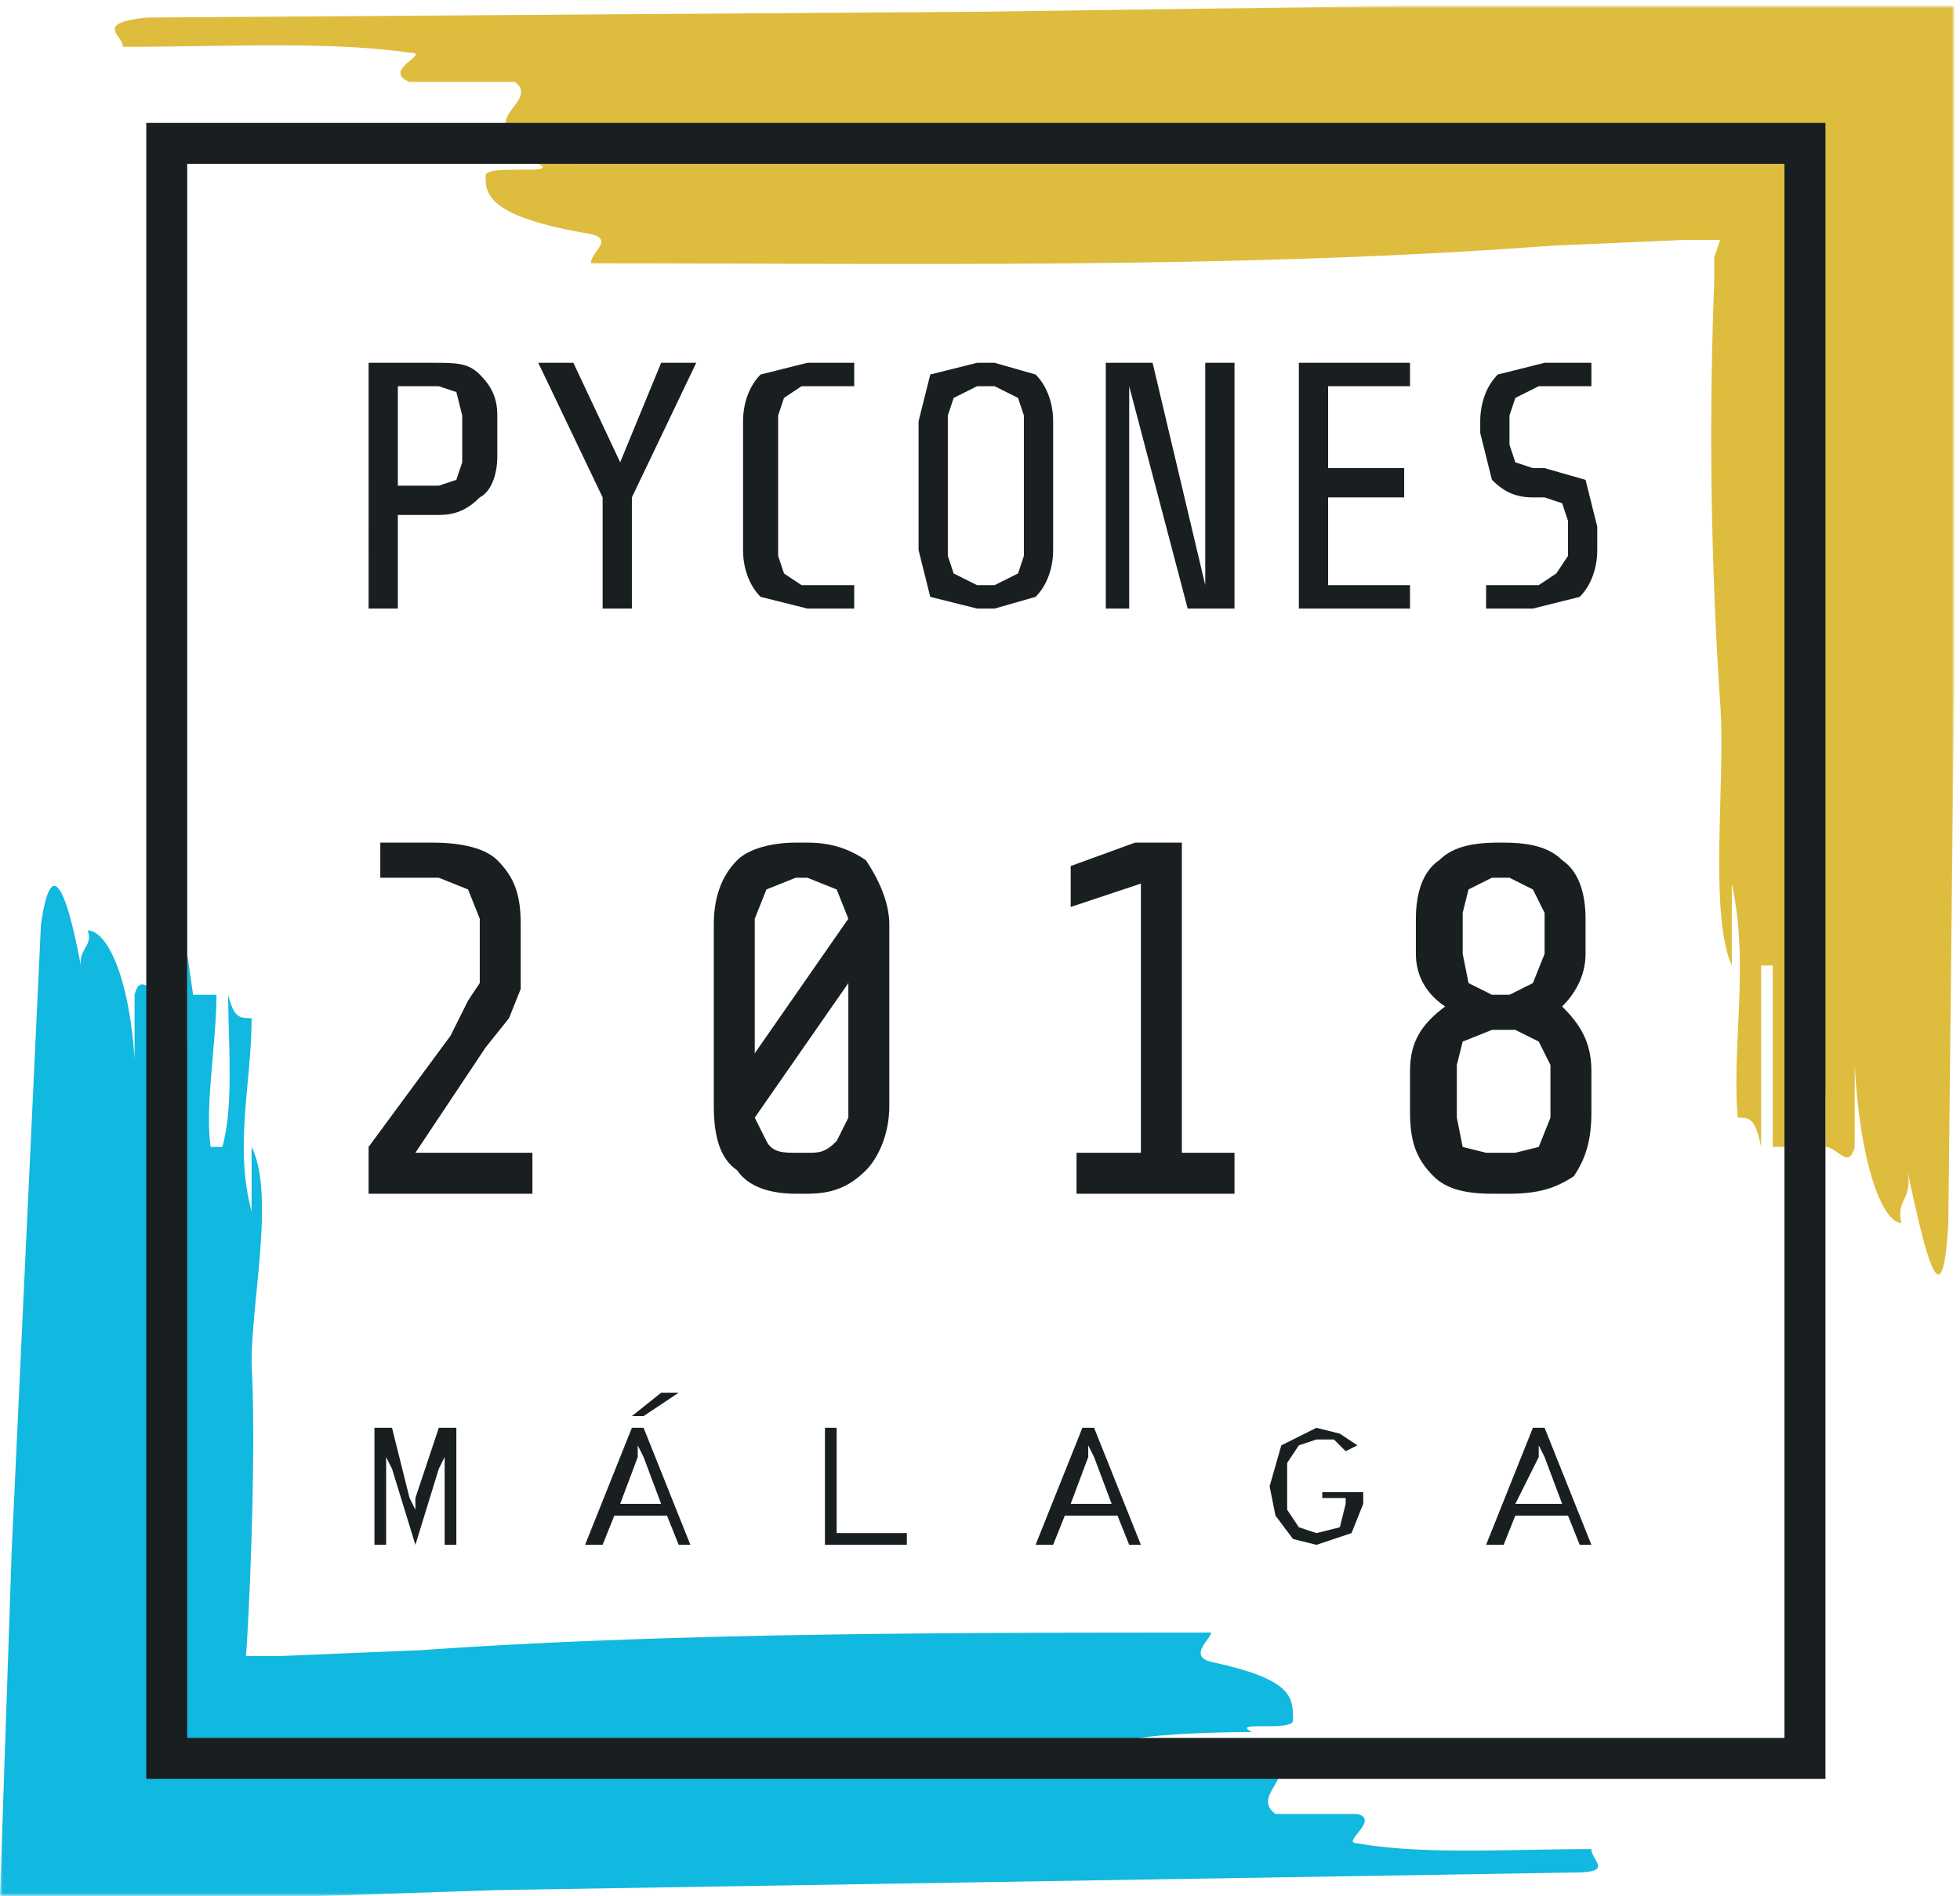 <svg width="335" height="324" version="1" xmlns="http://www.w3.org/2000/svg" xmlns:xlink="http://www.w3.org/1999/xlink"><defs><path id="a" d="M0 324V1h334v323z"/></defs><g fill="none" fill-rule="evenodd"><mask id="b" fill="#fff"><use xlink:href="#a"/></mask><path d="M294 120a682 682 0 0 1-1-72v-4l1-3h-6l-23 1c-53 4-111 3-164 3 0-2 4-4 0-5-18-3-18-7-18-10 0-2 13 0 9-2 13 0 36-1 22-3-4-2-22 0-26-2-5-3 4-6 0-9H70c-5-2 4-5 0-5-14-2-31-1-49-1 0-2-5-4 4-5l143-1 72-1h94v116l-1 92c-1 18-4 5-7-9 1 5-2 5-1 9-3 0-7-9-8-27v14c-1 4-3 0-5 0v-9h-4v18l-1-9h-4v-31h-2v31c-1-5-2-5-4-5-1-13 2-26-1-40v14c-4-9-1-32-2-45" fill="#DEBC3E" mask="url(#b)"/><path d="M43 233c1 19-1 53-1 50h6l24-1c43-3 91-3 135-3 0 1-4 4 0 5 14 3 14 6 14 10 0 2-11 0-7 2-11 0-29 1-18 3 3 1 18 0 22 2 3 3-4 6 0 9h14c4 1-3 5 0 5 11 2 26 1 40 1 0 2 4 4-3 4a24978981 24978981 0 0 1-184 3l-30 1H0l2-59a312731 312731 0 0 1 5-107c2-14 5-3 7 8-1-4 2-4 1-7 3 0 7 7 8 22v-11c1-4 3 0 5 0v7l4 1v-15l1 7h4c0 8-2 19-1 26h2c2-7 1-18 1-26 1 4 2 4 4 4 0 11-3 22 0 33v-11c4 8 0 26 0 37" fill="#11B8DF" mask="url(#b)"/><path d="M78 67l-3-1h-7v17h7l3-1 1-3v-8l-1-4zm4 18c-2 2-4 3-7 3h-7v16h-5V62h11c4 0 6 0 8 2s3 4 3 7v7c0 3-1 6-3 7zm21 19V85L92 62h6l8 17 7-17h6l-11 23v19h-5m27-2c-2-2-3-5-3-8V72c0-3 1-6 3-8l8-2h8v4h-9l-3 2-1 3v24l1 3 3 2h9v4h-8l-8-2m44-34l-4-2h-3l-4 2-1 3v24l1 3 4 2h3l4-2 1-3V71l-1-3zm3 34l-7 2h-3l-8-2-2-8V72l2-8 8-2h3l7 2c2 2 3 5 3 8v22c0 3-1 6-3 8zm16 2h-4V62h8l9 38V62h5v42h-8l-10-38v38m48-42v4h-14v14h13v5h-13v15h14v4h-19V62h19m29 40l-8 2h-8v-4h9l3-2 2-3v-6l-1-3-3-1h-2c-3 0-5-1-7-3l-2-8v-2c0-3 1-6 3-8l8-2h8v4h-9l-4 2-1 3v5l1 3 3 1h2l7 2 2 8v4c0 3-1 6-3 8M77 177l3-6 2-3v-11l-2-5-5-2H65v-6h9c5 0 9 1 11 3 3 3 4 6 4 11v11l-2 5-4 5-12 18h20v7H63v-8l14-19m54 18c1 2 3 2 5 2h2c2 0 3 0 5-2l2-4v-23l-16 23 2 4zm12-43l-5-2h-2l-5 2-2 5v23l16-23-2-5zm5 48c-3 3-6 4-10 4h-2c-4 0-8-1-10-4-3-2-4-6-4-11v-31c0-4 1-8 4-11 2-2 6-3 10-3h2c4 0 7 1 10 3 2 3 4 7 4 11v31c0 5-2 9-4 11zm47-3v-46l-12 4v-7l11-4h8v53h9v7h-27v-7h11m56-45l-1 4v7l1 5 4 2h3l4-2 2-5v-7l-2-4-4-2h-3l-4 2zm12 26l-4-2h-4l-5 2-1 4v9l1 5 4 1h5l4-1 2-5v-9l-2-4zm6 23c-3 2-6 3-11 3h-3c-5 0-8-1-10-3-3-3-4-6-4-11v-7c0-5 2-8 6-11-3-2-5-5-5-9v-6c0-4 1-8 4-10 2-2 5-3 10-3h1c5 0 8 1 10 3 3 2 4 6 4 10v6c0 4-2 7-4 9 3 3 5 6 5 11v7c0 5-1 8-3 11zM64 264v-20h3l3 12 1 2v-2l4-12h3v20h-2v-15l-1 2-4 13-4-13-1-2v15h-2m52-26l-6 4h-2l5-4h3zm-10 19h7l-3-8-1-2v2l-3 8zm10 7l-2-5h-9l-2 5h-3l8-20h2l8 20h-2zm25 0v-20h2v18h12v2h-14m42-7h7l-3-8-1-2v2l-3 8zm10 7l-2-5h-9l-2 5h-3l8-20h2l8 20h-2zm32 0l-4-1-3-4-1-5 2-7 6-3 4 1 3 2-2 1-2-2h-3l-3 1-2 3v8l2 3 3 1 4-1 1-4v-1h-4v-1h7v2l-2 5-6 2m34-7h8l-3-8-1-2v2l-4 8zm11 7l-2-5h-9l-2 5h-3l8-20h2l8 20h-2z" fill="#191F20"/><path d="M32 297h273V28H32v269zm-7 7h287V21H25v283z" fill="#191F20"/></g></svg>